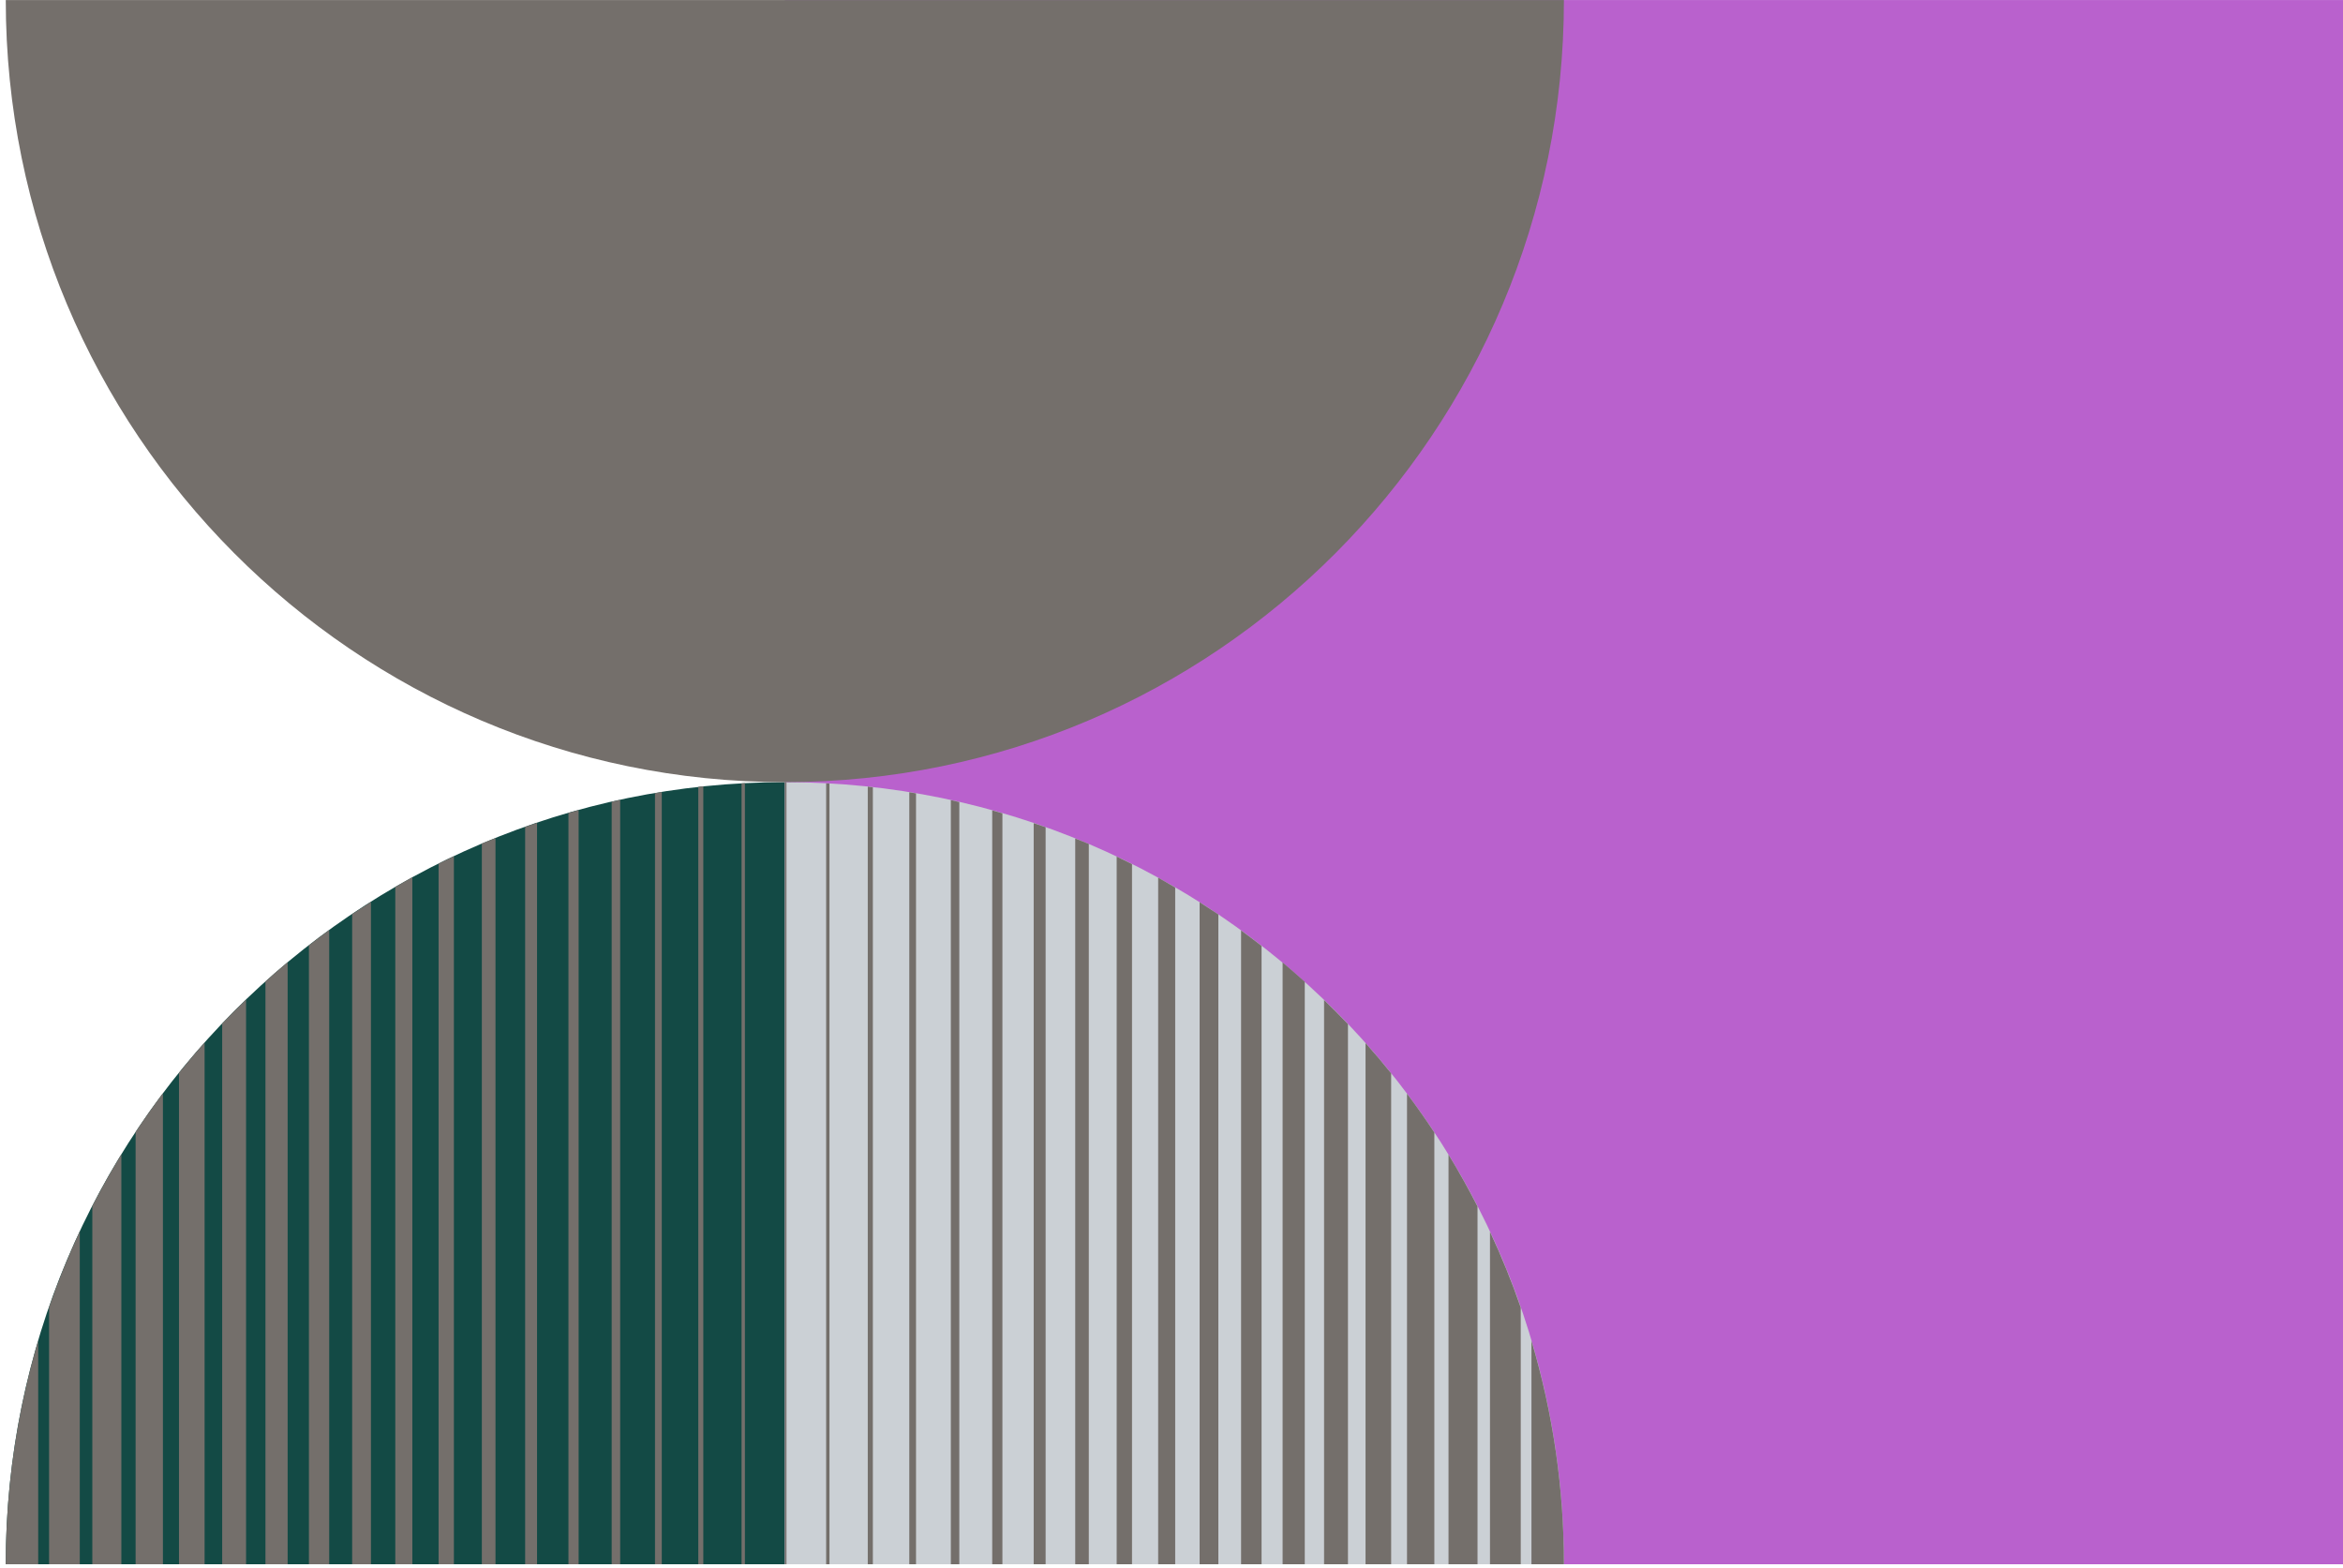 <svg width="130" height="87" viewBox="0 0 130 87" fill="none" xmlns="http://www.w3.org/2000/svg">
<g clip-path="url(#clip0_1_74)">
<path d="M130 0.002V86.788H43.547V0.002L130 0.002Z" fill="#B961CD"/>
<path d="M43.546 43.395V86.788H0.319C0.319 62.832 19.681 43.395 43.546 43.395Z" fill="#134A45"/>
<path d="M86.773 86.788H43.547V43.395C67.411 43.395 86.773 62.831 86.773 86.788Z" fill="#CBD0D5"/>
<path d="M86.773 86.788C86.773 82.589 86.167 78.412 84.972 74.388V86.788H86.773Z" fill="#746F6B"/>
<path d="M84.378 86.788V72.55C83.883 71.118 83.313 69.712 82.671 68.339V86.788H84.378Z" fill="#746F6B"/>
<path d="M81.979 86.788V66.936C81.475 65.955 80.941 64.995 80.37 64.059V86.788H81.979Z" fill="#746F6B"/>
<path d="M79.584 86.788V62.832C79.098 62.096 78.592 61.378 78.067 60.678V86.788H79.584Z" fill="#746F6B"/>
<path d="M77.187 86.788V59.55C76.728 58.979 76.254 58.42 75.766 57.871V86.788H77.187Z" fill="#746F6B"/>
<path d="M74.791 86.788V56.82C74.359 56.368 73.915 55.916 73.465 55.484V86.788H74.791Z" fill="#746F6B"/>
<path d="M72.394 86.788V54.469C71.99 54.105 71.581 53.751 71.165 53.4V86.788H72.394Z" fill="#746F6B"/>
<path d="M69.997 86.788V52.481C69.624 52.188 69.244 51.903 68.861 51.624V86.788H69.997Z" fill="#746F6B"/>
<path d="M67.6 86.788V50.734C67.26 50.508 66.909 50.282 66.56 50.056V86.788H67.6Z" fill="#746F6B"/>
<path d="M65.205 86.788V49.242C64.89 49.057 64.579 48.872 64.26 48.695V86.788H65.205Z" fill="#746F6B"/>
<path d="M62.809 86.788V47.943C62.525 47.8 62.244 47.66 61.958 47.524V86.788H62.809Z" fill="#746F6B"/>
<path d="M60.412 86.788V46.824C60.164 46.718 59.908 46.623 59.658 46.523V86.788H60.412Z" fill="#746F6B"/>
<path d="M58.016 86.788V45.895C57.791 45.816 57.566 45.746 57.354 45.669V86.788H58.016Z" fill="#746F6B"/>
<path d="M55.618 86.788V45.124C55.431 45.068 55.242 45.016 55.053 44.961V86.788H55.618Z" fill="#746F6B"/>
<path d="M53.227 86.788V44.501C53.07 44.464 52.914 44.426 52.757 44.392V86.788H53.227Z" fill="#746F6B"/>
<path d="M50.825 86.788V44.019C50.702 43.999 50.578 43.974 50.452 43.954V86.788H50.825Z" fill="#746F6B"/>
<path d="M48.43 86.788V43.678C48.335 43.678 48.243 43.653 48.148 43.642V86.788H48.43Z" fill="#746F6B"/>
<path d="M46.023 86.788V43.472C45.962 43.472 45.901 43.461 45.838 43.459V86.788H46.023Z" fill="#746F6B"/>
<path d="M43.636 86.788V43.395C43.607 43.395 43.575 43.395 43.546 43.395V86.788H43.636Z" fill="#746F6B"/>
<path d="M41.331 86.788V43.452C41.268 43.452 41.208 43.452 41.145 43.465V86.788H41.331Z" fill="#746F6B"/>
<path d="M39.023 86.788V43.622C38.929 43.622 38.836 43.646 38.744 43.658V86.788H39.023Z" fill="#746F6B"/>
<path d="M36.718 86.788V43.94C36.592 43.96 36.468 43.985 36.342 44.008V86.788H36.718Z" fill="#746F6B"/>
<path d="M34.41 86.788V44.376C34.252 44.41 34.097 44.448 33.939 44.484V86.788H34.41Z" fill="#746F6B"/>
<path d="M32.105 86.788V44.943C31.916 44.995 31.727 45.05 31.54 45.104V86.788H32.105Z" fill="#746F6B"/>
<path d="M29.797 86.788V45.655C29.572 45.728 29.347 45.8 29.137 45.881V86.788H29.797Z" fill="#746F6B"/>
<path d="M27.492 86.788V46.501C27.24 46.602 26.985 46.693 26.735 46.799V86.788H27.492Z" fill="#746F6B"/>
<path d="M25.184 86.788V47.502C24.9 47.638 24.617 47.775 24.335 47.918V86.788H25.184Z" fill="#746F6B"/>
<path d="M22.879 86.788V48.668C22.559 48.844 22.249 49.032 21.933 49.215V86.788H22.879Z" fill="#746F6B"/>
<path d="M20.582 86.788V50.038C20.233 50.264 19.882 50.49 19.539 50.716V86.788H20.582Z" fill="#746F6B"/>
<path d="M18.266 86.788V51.599C17.883 51.878 17.508 52.162 17.14 52.451V86.788H18.266Z" fill="#746F6B"/>
<path d="M15.96 86.788V53.382C15.541 53.73 15.133 54.09 14.728 54.454V86.788H15.96Z" fill="#746F6B"/>
<path d="M13.653 86.788V55.462C13.203 55.896 12.752 56.339 12.327 56.793V86.788H13.653Z" fill="#746F6B"/>
<path d="M11.352 86.788V57.846C10.862 58.393 10.389 58.953 9.931 59.525V86.788H11.352Z" fill="#746F6B"/>
<path d="M9.04 86.788V60.655C8.513 61.356 8.008 62.072 7.524 62.805V86.788H9.04Z" fill="#746F6B"/>
<path d="M6.734 86.788V64.043C6.16 64.977 5.626 65.937 5.122 66.916V86.788H6.734Z" fill="#746F6B"/>
<path d="M4.427 86.788V68.319C3.785 69.69 3.216 71.094 2.723 72.525V86.788H4.427Z" fill="#746F6B"/>
<path d="M0.319 86.788H2.12V74.388C0.925 78.412 0.319 82.589 0.319 86.788Z" fill="#746F6B"/>
<path d="M86.773 0.002C86.773 23.959 67.411 43.395 43.546 43.395C19.682 43.395 0.32 23.959 0.32 0.002L86.773 0.002Z" fill="#746F6B"/>
</g>
<defs>
<clipPath id="clip0_1_74">
<rect width="130" height="87" fill="white"/>
</clipPath>
</defs>
</svg>
